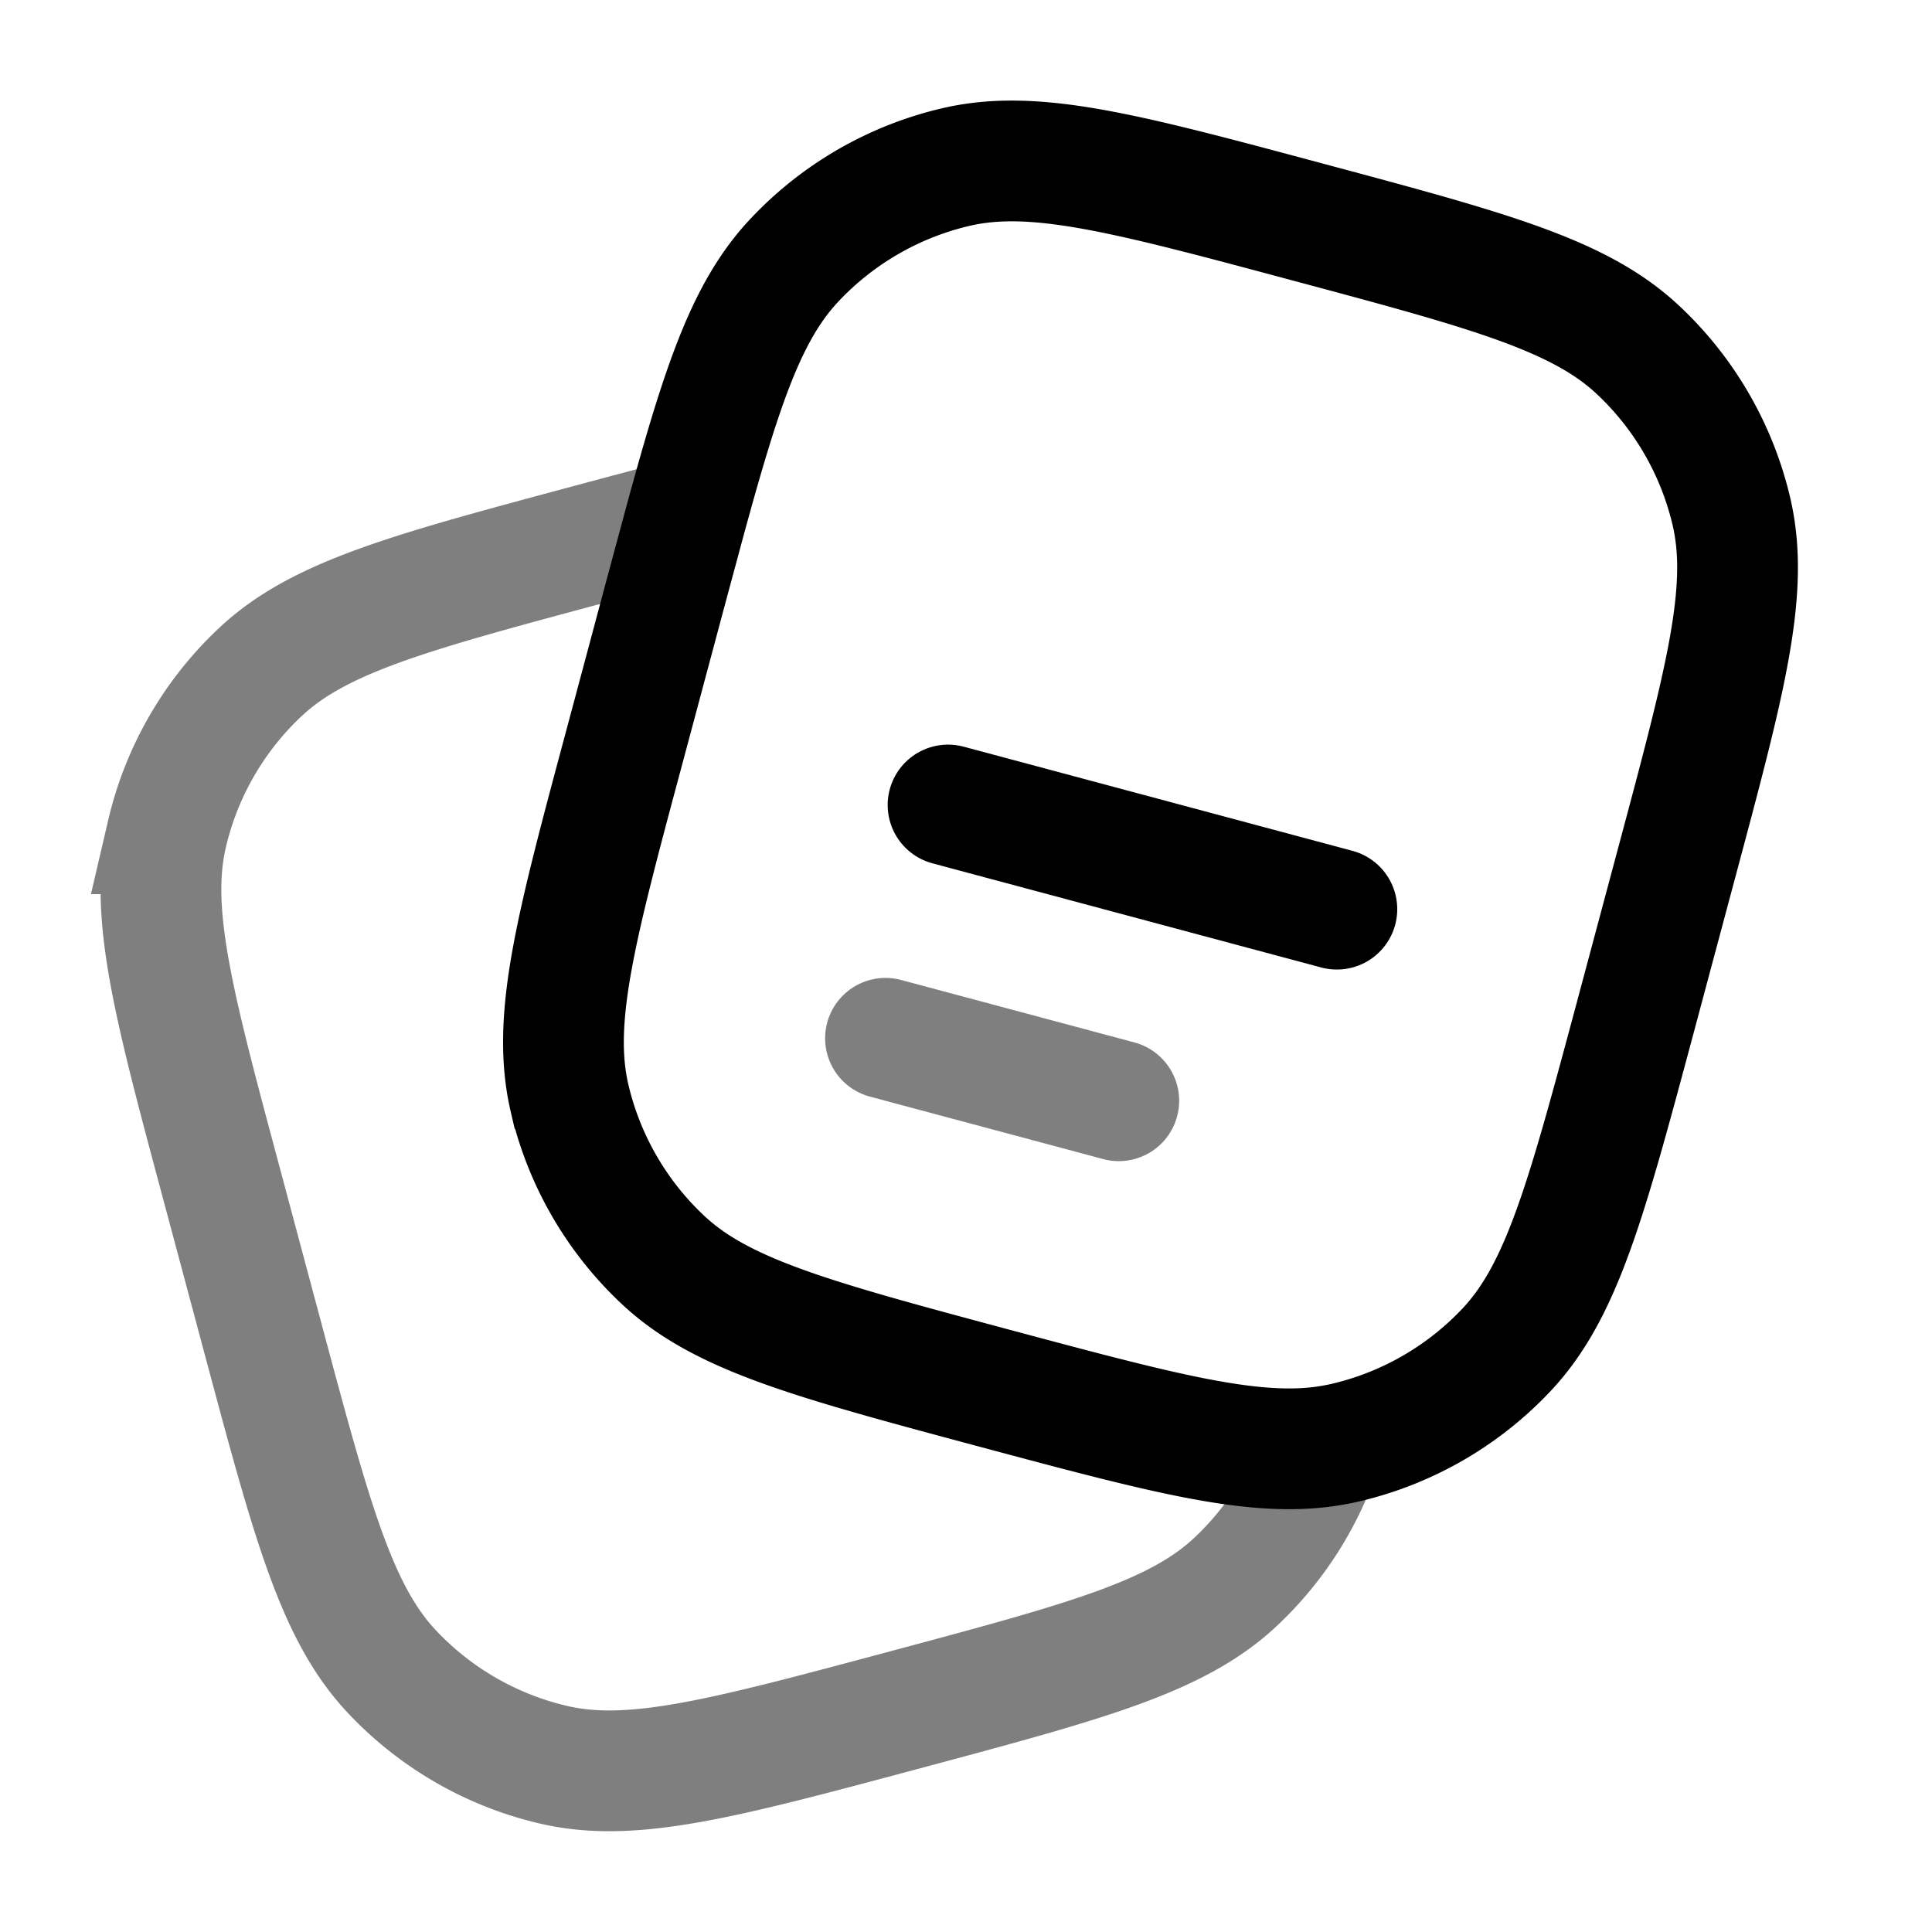 <svg viewBox="0 0 24 24"><g fill="none" stroke="currentColor" stroke-width="1.5"><path d="m20.312 12.647l.517-1.932c.604-2.255.907-3.382.68-4.358a4 4 0 0 0-1.162-2.011c-.731-.685-1.859-.987-4.114-1.591c-2.255-.605-3.383-.907-4.358-.68a4 4 0 0 0-2.011 1.162c-.587.626-.893 1.543-1.348 3.209l-.244.905l-.517 1.932c-.605 2.255-.907 3.382-.68 4.358a4 4 0 0 0 1.162 2.011c.731.685 1.859.987 4.114 1.592c2.032.544 3.149.843 4.064.73q.15-.019.294-.052a4 4 0 0 0 2.011-1.16c.685-.732.987-1.86 1.592-4.115Z"/><path d="M16.415 17.974a4 4 0 0 1-1.068 1.678c-.731.685-1.859.987-4.114 1.591s-3.383.907-4.358.679a4 4 0 0 1-2.011-1.161c-.685-.731-.988-1.859-1.592-4.114l-.517-1.932c-.605-2.255-.907-3.383-.68-4.358a4 4 0 0 1 1.162-2.011c.731-.685 1.859-.987 4.114-1.592q.638-.172 1.165-.309" opacity=".5"/><path stroke-linecap="round" d="m11.777 10l4.83 1.294"/><path stroke-linecap="round" d="m11 12.898l2.898.776" opacity=".5"/></g></svg>